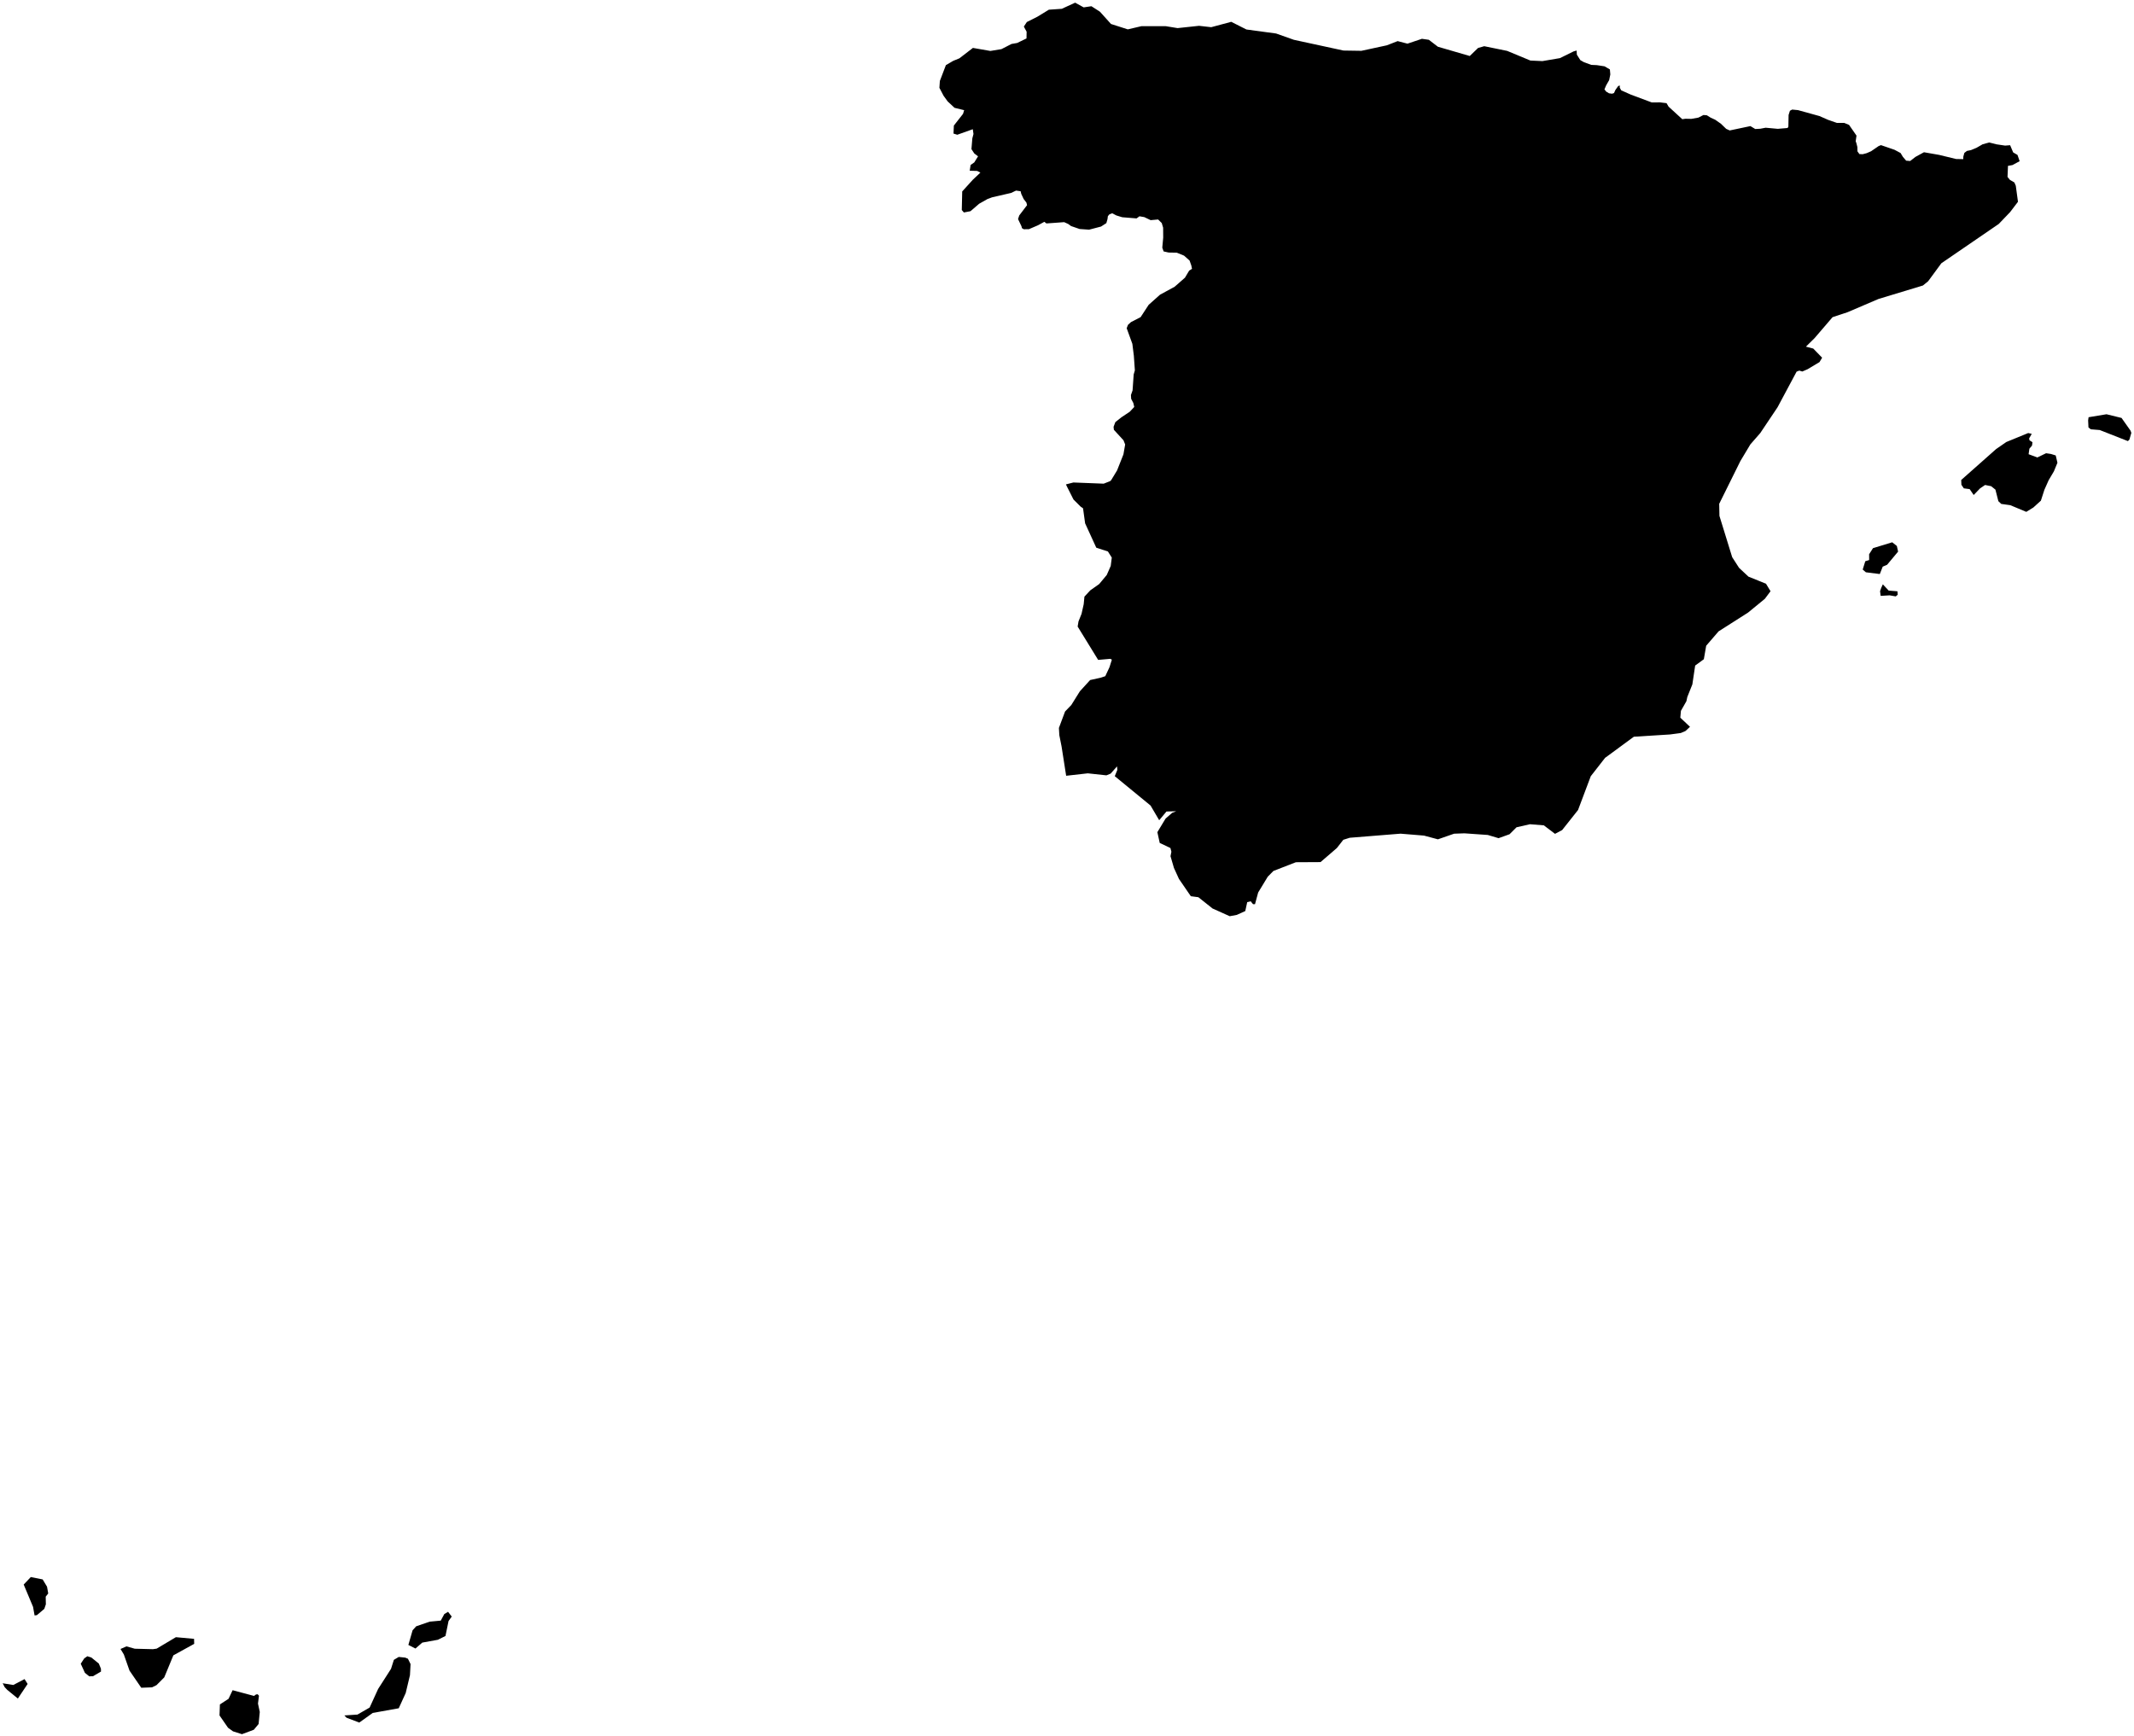 <?xml version="1.0"?>
<svg xmlns="http://www.w3.org/2000/svg" version="1.2" baseProfile="tiny" width="800" height="651" viewBox="0 0 800 651" stroke-linecap="round" stroke-linejoin="round">
<g id="ne_50m_admin_0_countries">
<path d="M 711.428 222.978 710.685 223.606 708.403 223.209 705.024 223.411 704.803 221.643 705.258 220.373 705.843 219.081 708.033 221.429 711.316 221.69 711.428 222.978 Z M 760.489 170.299 763.778 171.514 767.034 169.931 768.846 170.2 770.658 170.761 771.298 173.506 769.967 176.726 768.011 180.035 766.41 183.627 765.093 187.717 762.252 190.293 759.619 191.909 753.634 189.413 750.227 188.933 749.149 187.903 748.053 183.577 746.441 182.289 744.176 181.834 742.305 183.094 739.902 185.592 738.388 183.381 736.202 183.096 735.298 181.762 735.225 179.958 748.311 168.366 752.127 165.726 760.349 162.357 761.667 162.669 760.69 164.371 760.828 165.088 761.935 165.789 761.772 167.057 760.783 168.227 760.489 170.299 Z M 798.275 164.822 797.714 165.383 787.158 161.233 783.8 160.956 782.929 160.254 782.804 157.616 782.972 156.431 789.695 155.316 795.327 156.696 798.697 161.463 799 162.304 798.275 164.822 Z M 705.799 212.453 704.71 215.224 699.494 214.569 698.297 213.542 699.261 210.423 700.721 209.971 700.702 207.795 702.152 205.523 709.364 203.323 711.094 204.701 711.564 206.814 707.441 211.747 705.799 212.453 Z M 591.054 18.949 591.131 20.473 592.443 22.55 593.757 23.301 596.53 24.324 598.639 24.424 601.53 24.869 603.52 26.036 603.68 27.92 603.247 30.038 602.117 32.003 601.479 33.504 602.134 34.342 603.184 34.977 604.306 35.135 605.058 34.898 605.597 33.714 606.646 32.252 607.245 32.061 607.22 32.875 607.767 33.867 611.356 35.469 619.233 38.41 622.281 38.382 624.759 38.678 625.529 39.987 630.662 44.691 631.838 44.52 634.056 44.566 636.708 44.092 638.6 43.117 639.871 43.226 641.303 44.116 642.972 44.878 645.144 46.4 647.117 48.31 648.447 48.909 656.204 47.278 658.002 48.367 659.852 48.276 661.91 47.888 666.462 48.303 670.122 47.995 670.43 47.496 670.513 43.103 671.011 41.528 671.857 41.078 674.041 41.289 682.065 43.507 685.401 44.966 688.594 46.076 691.328 46.075 693.18 46.826 695.969 50.847 695.665 52.953 695.942 53.712 696.299 55.143 696.329 56.749 697.06 57.76 698.272 57.825 699.793 57.424 701.437 56.706 704.283 54.755 705.148 54.414 710.22 56.157 712.5 57.376 713.356 58.802 714.586 60.237 716.086 60.365 718.095 58.81 721.264 57.081 726.942 58.071 733.292 59.614 735.992 59.668 736.019 58.714 736.404 57.329 737.37 56.582 738.876 56.28 740.938 55.426 743.266 54.086 745.736 53.421 748.443 54.109 751.676 54.589 753.565 54.444 754.703 57.144 756.325 58.087 757.128 60.434 754.418 61.894 752.761 62.185 752.586 66.336 753.476 67.436 755.149 68.406 755.685 69.638 756.503 75.652 753.546 79.535 749.296 83.967 727.78 98.706 722.826 105.451 720.866 107.046 704.217 112.093 692.605 117.06 686.991 118.92 680.245 126.783 677.01 129.975 679.751 130.683 683.083 134.113 682.104 135.757 677.624 138.439 675.647 139.291 674.534 138.951 673.518 139.34 666.362 152.714 659.886 162.378 656.177 166.624 652.436 172.871 644.497 188.899 644.59 193.433 649.361 208.89 651.936 212.894 655.466 216.2 662.036 218.853 663.744 221.664 661.619 224.508 655.322 229.671 644.261 236.721 639.619 242.106 638.742 247.163 635.49 249.535 634.434 256.603 632.544 261.325 632.2 262.914 630.147 266.514 629.923 269.083 633.552 272.5 631.844 274.087 630.11 274.825 626.082 275.371 612.513 276.22 601.718 284.14 596.352 291.022 591.579 303.701 585.619 311.222 582.95 312.634 578.752 309.448 573.554 309.028 568.526 310.172 565.905 312.781 561.787 314.26 557.741 313.052 549.005 312.44 545.122 312.577 539.047 314.687 533.833 313.293 525.041 312.569 505.994 314.103 503.586 314.86 501.178 317.942 495.048 323.228 485.803 323.277 477.396 326.54 475.273 328.686 471.663 334.626 470.483 338.997 469.749 339.016 468.857 337.914 467.56 338.246 466.832 341.577 463.652 343.022 461.004 343.516 454.562 340.622 449.246 336.395 446.418 336.017 441.97 329.534 440.096 325.427 438.804 321.014 439.135 319.351 438.774 317.945 434.761 316.046 433.877 311.999 436.966 306.888 439.443 304.747 440.957 304.158 437.293 304.258 434.562 307.527 431.329 302.028 417.911 291.015 418.87 288.646 418.758 287.338 416.373 290.044 414.772 290.701 407.795 289.946 399.683 290.861 397.965 279.88 397.122 275.647 396.968 272.923 399.274 266.763 401.623 264.32 404.82 259.19 408.673 254.969 412.612 254.096 414.351 253.523 415.911 250.19 416.823 247.327 416.238 247.015 411.678 247.415 403.99 234.911 404.313 232.986 405.448 230.157 406.259 226.558 406.535 223.698 408.738 221.328 412.062 218.982 414.907 215.57 416.392 212.181 416.789 209.057 415.336 206.765 410.974 205.343 406.792 196.211 406.012 190.573 405.113 189.951 402.43 187.278 399.961 182.375 399.605 181.615 402.395 180.9 413.76 181.343 416.175 180.387 416.55 180.032 418.762 176.392 421.155 170.359 421.801 166.643 421.175 165.073 417.574 161.144 417.457 160.022 418.127 158.263 420.423 156.442 423.507 154.389 425.209 152.581 424.873 151.104 424.053 149.54 423.969 148.112 424.582 146.372 425 140.384 425.441 138.856 425.06 133.39 424.503 128.917 422.376 123.061 422.855 121.803 423.981 120.769 427.603 118.9 430.613 114.291 434.862 110.497 440.349 107.509 444.221 104.113 445.791 101.472 446.863 100.792 446.601 99.53 445.953 97.686 443.873 95.842 441.157 94.736 438.099 94.683 436.222 94.264 435.72 92.856 436.065 89.096 436.038 85.365 435.517 83.629 434.16 82.293 431.355 82.543 428.987 81.406 427.17 81.092 426.08 81.886 420.701 81.451 418.485 80.769 416.95 79.962 415.927 80.34 415.326 81.041 415.179 82.174 414.744 83.662 412.758 84.943 408.283 86.113 404.727 85.861 401.509 84.751 400.496 84 398.949 83.292 392.28 83.774 391.513 83.16 389.154 84.446 385.692 85.939 383.794 85.943 383.127 85.556 382.918 84.797 381.646 82.136 382.095 80.782 385.028 76.916 384.778 75.944 383.737 74.595 382.849 72.678 382.616 71.705 380.908 71.455 379.021 72.341 371.918 73.981 370.203 74.619 367.06 76.394 363.821 79.183 361.344 79.665 360.558 78.739 360.719 71.771 364.723 67.362 367.531 64.72 366.332 64.088 363.534 64.007 363.862 61.859 365.236 60.894 366.653 58.616 365.233 57.52 364.178 55.909 364.512 51.868 364.94 50.241 364.683 48.448 358.874 50.521 357.447 50.077 357.589 47.072 361.028 42.684 361.442 41.306 357.834 40.42 355.26 38.017 353.736 35.917 352.167 32.927 352.338 30.351 354.598 24.418 357.338 22.816 359.666 21.865 364.731 17.964 371.271 19.103 375.406 18.425 379.202 16.481 381.328 16.106 384.819 14.412 384.865 11.892 383.821 9.97 384.944 8.26 388.854 6.294 393.207 3.635 398.039 3.302 403.062 1 406.248 2.764 409.154 2.333 412.356 4.396 416.493 8.991 422.793 11.01 427.949 9.804 436.971 9.808 441.452 10.538 449.498 9.677 454.069 10.192 461.571 8.18 467.255 11.054 478.391 12.562 485.064 14.927 503.631 18.949 510.366 19.052 519.909 16.99 523.948 15.412 527.636 16.367 533.058 14.549 535.649 14.919 539.038 17.52 550.981 20.996 554.097 17.987 556.418 17.324 565.018 19.081 573.723 22.701 578.231 22.908 584.796 21.791 589.957 19.254 591.054 18.949 Z M 64.988 620.642 61.576 628.899 58.676 631.809 56.999 632.635 52.958 632.789 48.553 626.37 46.427 620.315 45.182 618.25 47.41 617.278 50.53 618.158 57.339 618.326 58.729 618.125 65.933 613.833 72.751 614.451 72.799 616.335 64.988 620.642 Z M 158.308 615.863 155.75 618.085 153.088 616.738 154.671 611.248 156.021 609.751 161.074 608.009 165.233 607.621 166.57 605.146 167.975 604.314 169.347 606.102 168.154 607.77 167.004 613.373 164.167 614.798 158.308 615.863 Z M 139.734 642.231 134.685 645.842 129.896 644.021 129.107 643.164 134.005 642.849 138.566 640.218 141.755 633.236 146.588 625.692 147.654 622.33 149.476 621.239 151.903 621.489 152.926 621.91 153.909 623.916 153.689 628.076 152.093 634.763 149.481 640.483 139.734 642.231 Z M 97.084 635.784 96.714 638.717 97.386 641.868 96.942 646.383 95.142 648.542 90.709 650.198 87.348 649.131 85.486 647.787 82.295 643.172 82.438 639.04 85.679 636.934 87.202 633.71 95.23 635.855 95.97 635.313 96.586 635.226 97.084 635.784 Z M 34.853 628.472 33.437 628.5 31.83 627.198 30.268 623.781 31.588 621.78 32.737 620.978 34.244 621.448 37.048 623.725 37.833 625.634 37.862 626.716 34.853 628.472 Z M 10.355 631.365 6.695 636.829 2.702 633.571 1.756 632.567 1 631.102 4.985 631.754 9.206 629.541 10.355 631.365 Z M 13.83 605.574 12.96 605.676 12.39 602.463 8.884 594.092 11.547 591.287 15.993 592.176 17.631 594.901 18.078 597.44 17.134 598.644 17.192 601.503 16.61 603.214 13.83 605.574 Z"/>
</g>
</svg>